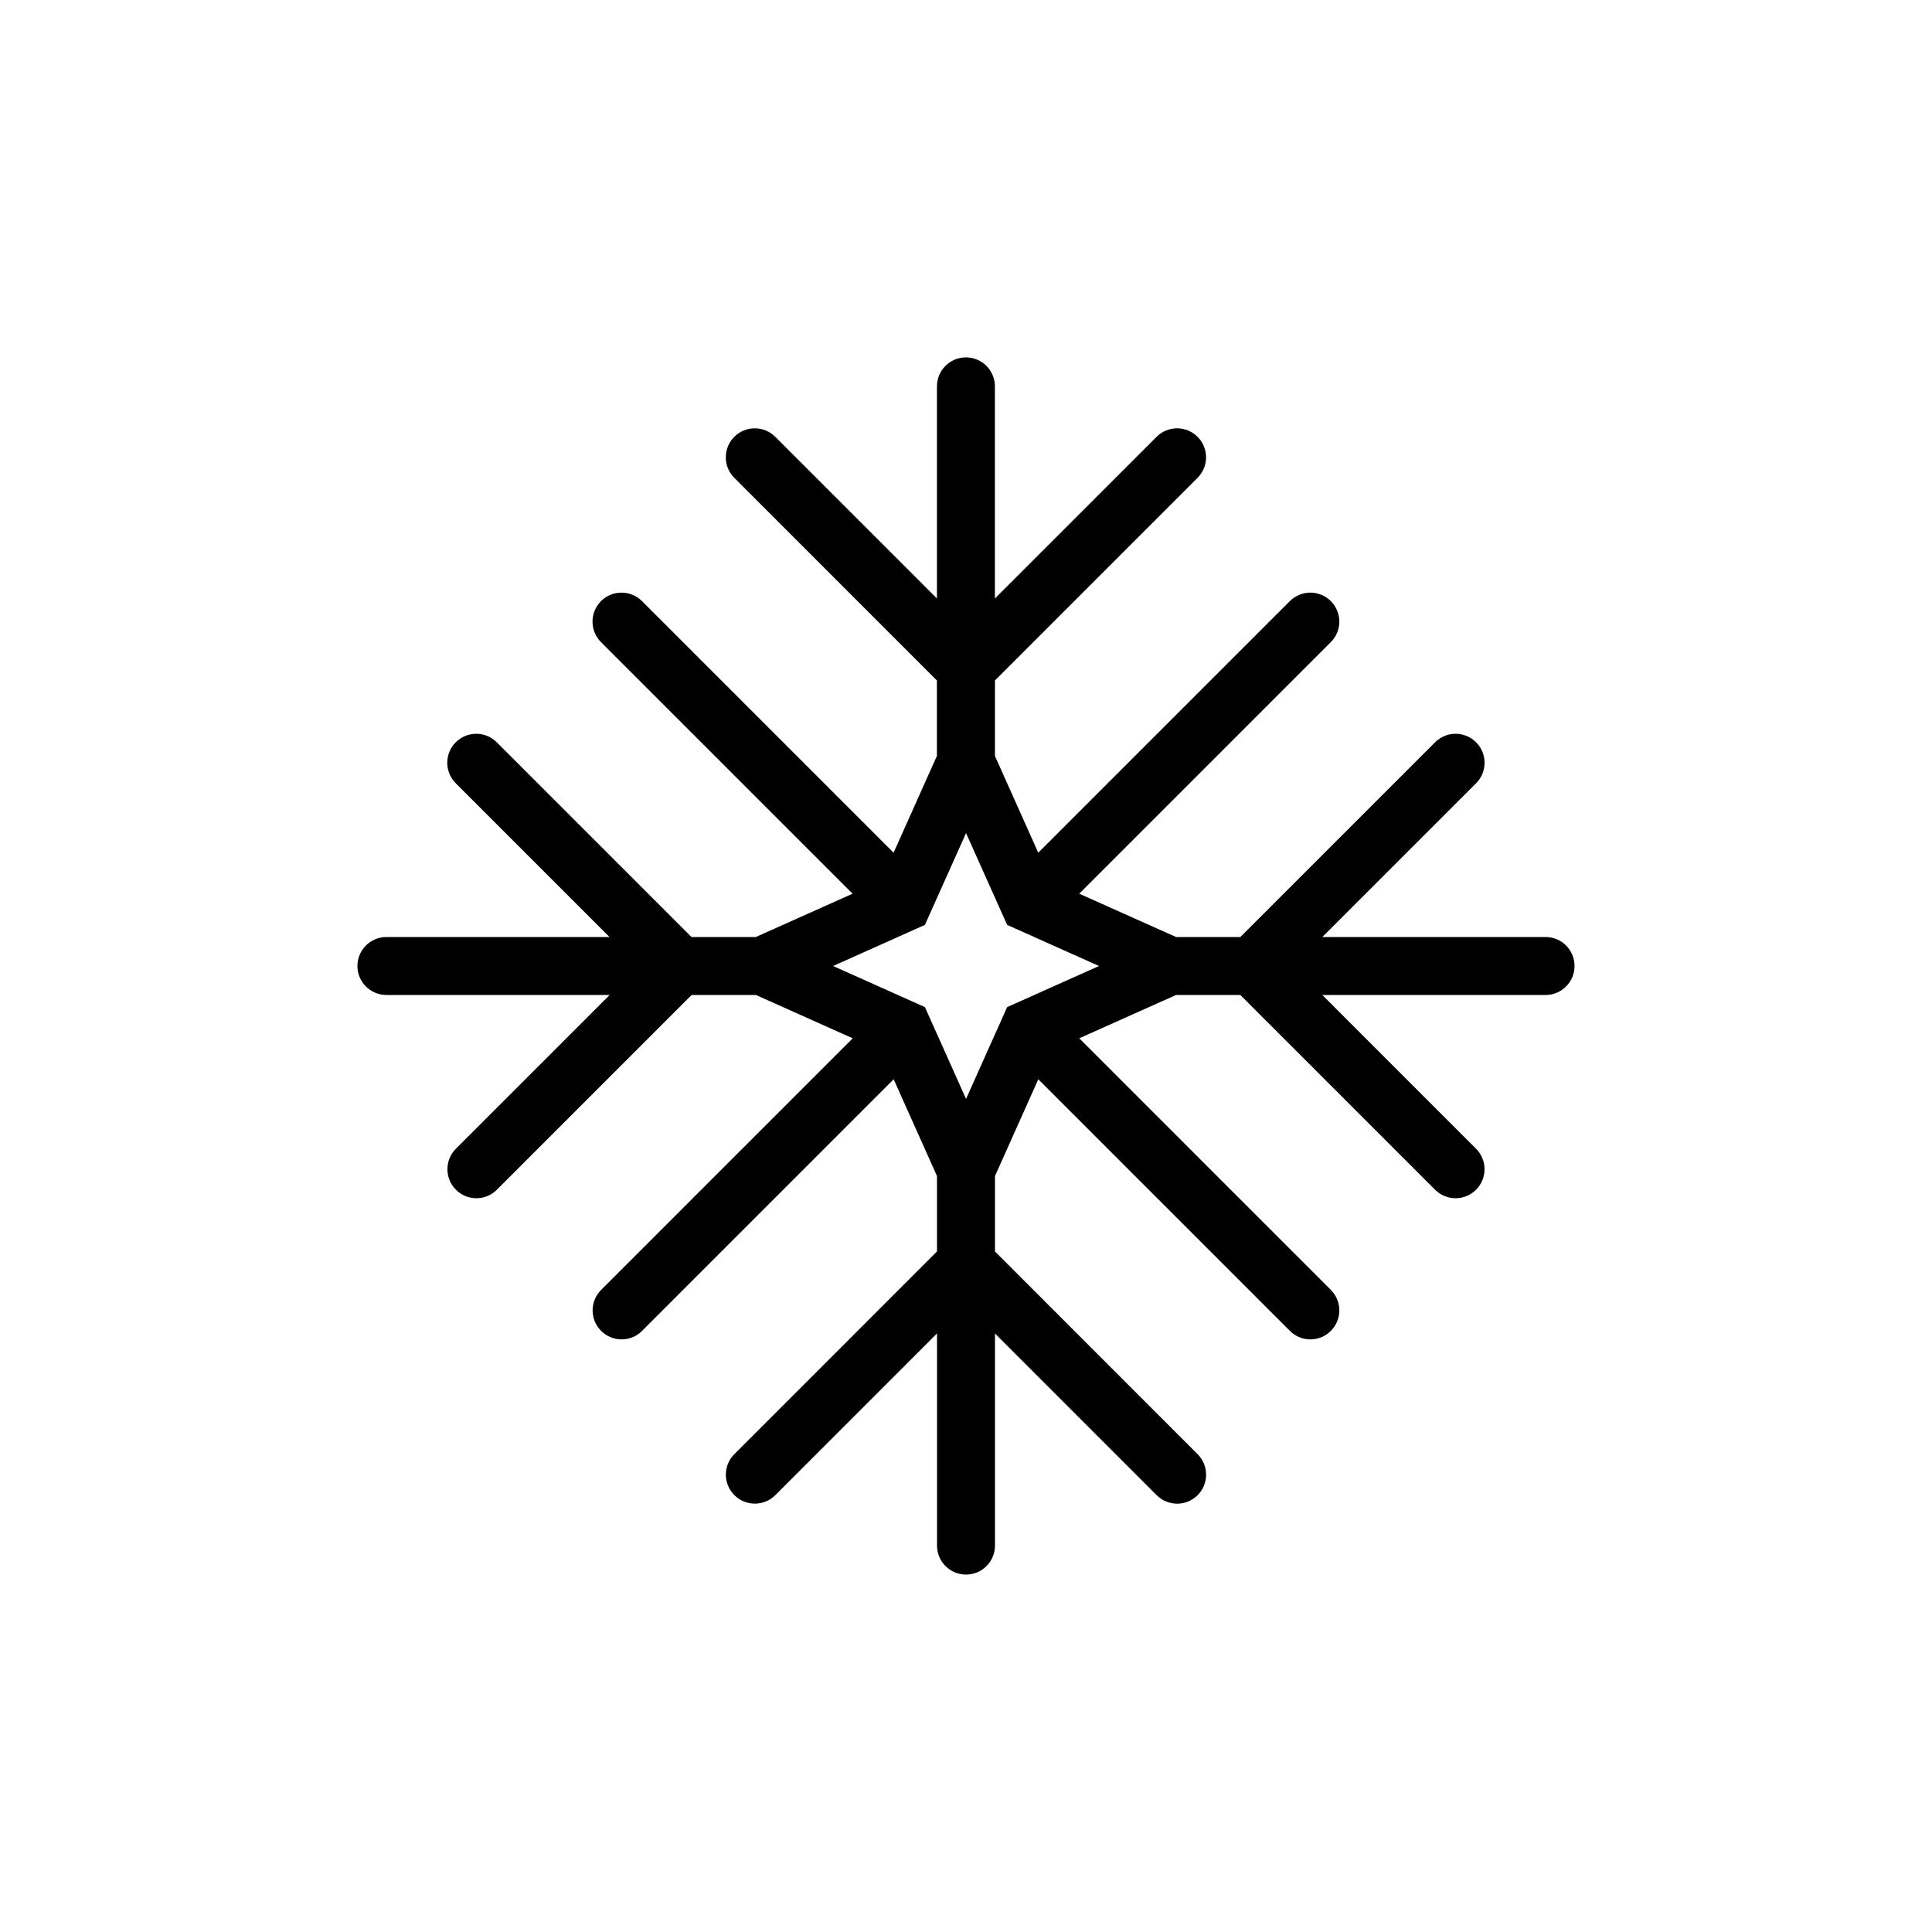 <?xml version="1.0" encoding="utf-8"?>
<!-- Generator: Adobe Illustrator 16.0.0, SVG Export Plug-In . SVG Version: 6.00 Build 0)  -->
<!DOCTYPE svg PUBLIC "-//W3C//DTD SVG 1.1//EN" "http://www.w3.org/Graphics/SVG/1.1/DTD/svg11.dtd">
<svg version="1.1" id="Layer_1" xmlns="http://www.w3.org/2000/svg" xmlns:xlink="http://www.w3.org/1999/xlink" x="0px" y="0px"
	 width="50px" height="50px" viewBox="174.5 -315.5 50 50" enable-background="new 174.5 -315.5 50 50" xml:space="preserve">
<path d="M214.5-291.25h-5.778l3.979-3.979c0.293-0.293,0.293-0.768,0-1.061s-0.768-0.293-1.061,0l-5.04,5.04h-1.664l-2.505-1.121
	l6.511-6.511c0.293-0.293,0.293-0.768,0-1.061s-0.768-0.293-1.061,0l-6.511,6.511l-1.121-2.504v-1.953l5.244-5.245
	c0.293-0.293,0.293-0.768,0-1.061s-0.768-0.293-1.061,0l-4.184,4.184v-5.49c0-0.414-0.336-0.75-0.75-0.75s-0.75,0.336-0.75,0.75
	v5.49l-4.184-4.184c-0.293-0.293-0.768-0.293-1.061,0s-0.293,0.768,0,1.061l5.244,5.245v1.953l-1.121,2.504l-6.511-6.511
	c-0.293-0.293-0.768-0.293-1.061,0s-0.293,0.768,0,1.061l6.511,6.511l-2.505,1.121h-1.664l-5.04-5.04
	c-0.293-0.293-0.768-0.293-1.061,0s-0.293,0.768,0,1.061l3.979,3.979H184.5c-0.414,0-0.75,0.336-0.75,0.75s0.336,0.75,0.75,0.75
	h5.778l-3.979,3.979c-0.293,0.293-0.293,0.768,0,1.061c0.146,0.146,0.338,0.22,0.53,0.22s0.384-0.073,0.53-0.22l5.04-5.04h1.664
	l2.505,1.121l-6.511,6.511c-0.293,0.293-0.293,0.768,0,1.061c0.146,0.146,0.338,0.22,0.53,0.22s0.384-0.073,0.53-0.22l6.511-6.511
	l1.121,2.504v1.952l-5.244,5.245c-0.293,0.293-0.293,0.768,0,1.061s0.768,0.293,1.061,0l4.184-4.185v5.491
	c0,0.414,0.336,0.75,0.75,0.75s0.75-0.336,0.75-0.75v-5.49l4.184,4.185c0.146,0.146,0.338,0.22,0.53,0.22s0.384-0.073,0.53-0.22
	c0.293-0.293,0.293-0.768,0-1.061l-5.244-5.246v-1.952l1.121-2.504l6.511,6.511c0.146,0.146,0.338,0.22,0.53,0.22
	s0.384-0.073,0.53-0.22c0.293-0.293,0.293-0.768,0-1.061l-6.511-6.511l2.505-1.121h1.664l5.04,5.04
	c0.146,0.146,0.338,0.22,0.53,0.22s0.384-0.073,0.53-0.22c0.293-0.293,0.293-0.768,0-1.061l-3.979-3.979h5.778
	c0.414,0,0.75-0.336,0.75-0.75S214.914-291.25,214.5-291.25z M201.297-289.764l-0.03,0.014l-0.702,0.314l-0.314,0.702l-0.014,0.03
	l-0.736,1.644l-0.736-1.644l-0.014-0.03l-0.314-0.702l-0.702-0.314l-0.03-0.014l-1.645-0.736l1.645-0.736l0.03-0.014l0.702-0.314
	l0.314-0.702l0.014-0.03l0.736-1.644l0.736,1.644l0.014,0.03l0.314,0.702l0.702,0.314l0.03,0.014l1.645,0.736L201.297-289.764z"/>
</svg>
